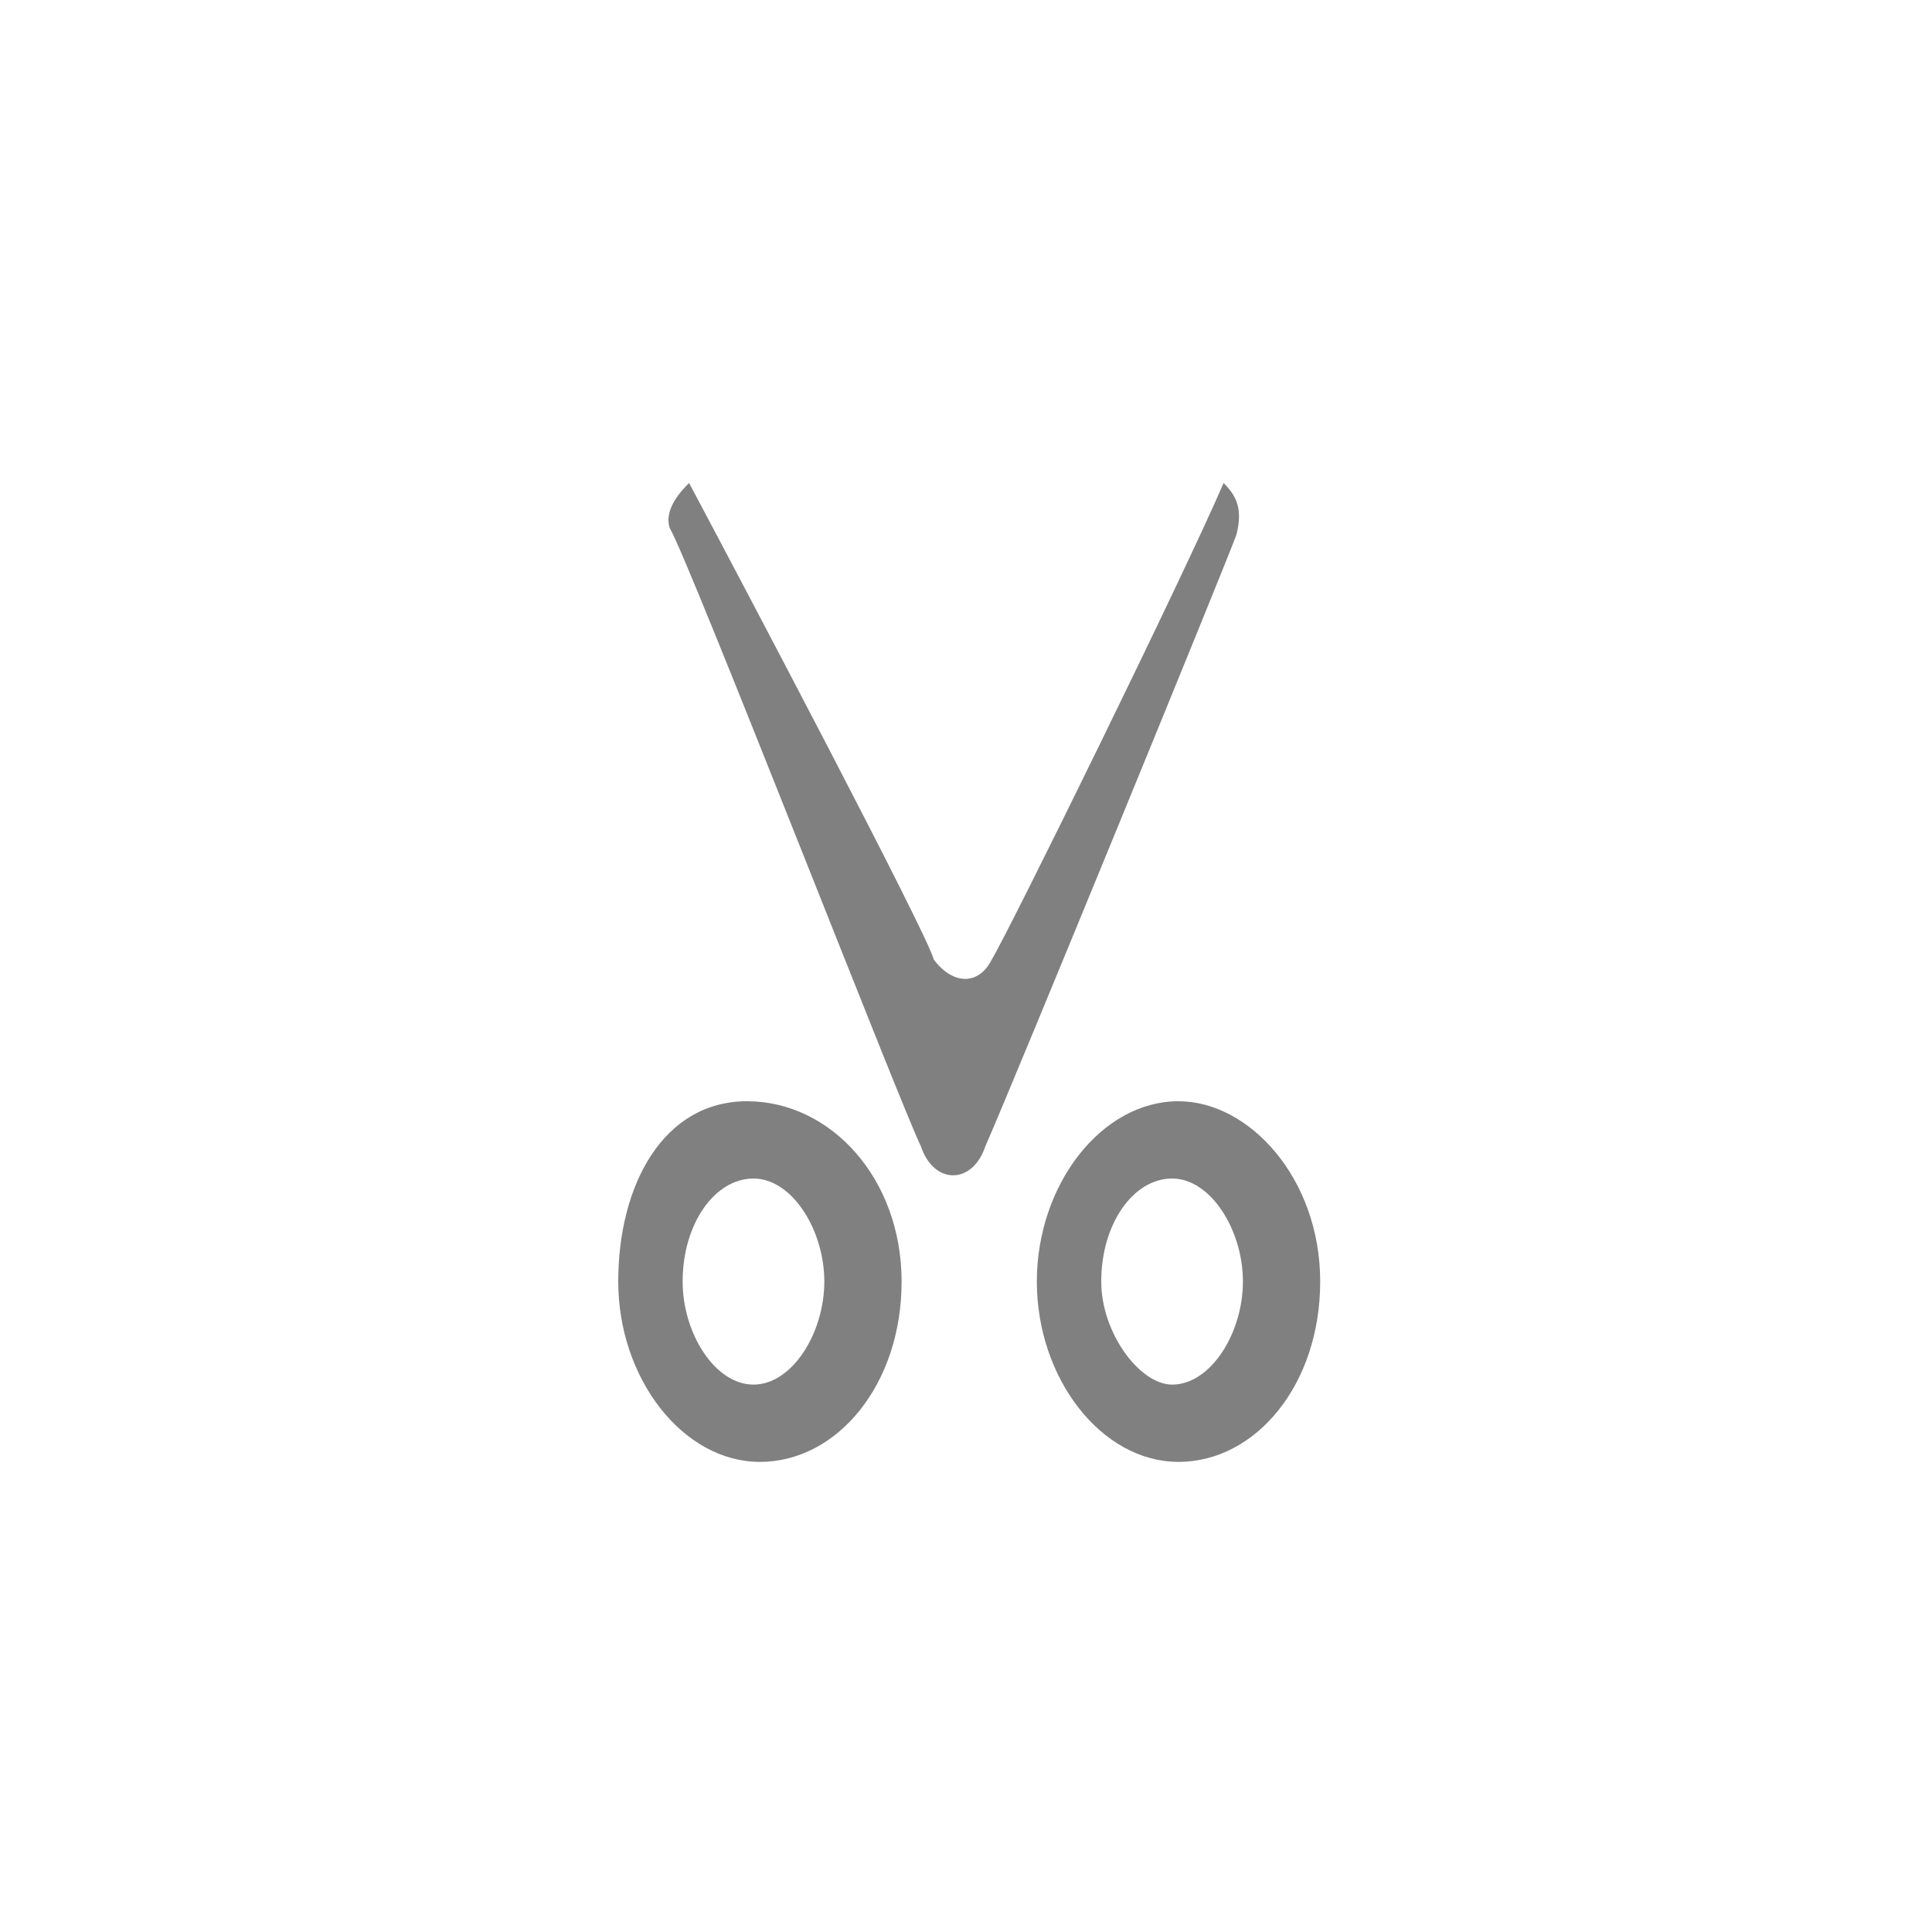 <?xml version="1.0" encoding="utf-8"?>
<!-- Generator: Adobe Illustrator 21.0.2, SVG Export Plug-In . SVG Version: 6.00 Build 0)  -->
<svg version="1.1"
	 id="svg3771" inkscape:version="0.91 r13725" sodipodi:docname="cut_off.svg" xmlns:cc="http://creativecommons.org/ns#" xmlns:dc="http://purl.org/dc/elements/1.1/" xmlns:inkscape="http://www.inkscape.org/namespaces/inkscape" xmlns:rdf="http://www.w3.org/1999/02/22-rdf-syntax-ns#" xmlns:sodipodi="http://sodipodi.sourceforge.net/DTD/sodipodi-0.dtd" xmlns:svg="http://www.w3.org/2000/svg"
	 xmlns="http://www.w3.org/2000/svg" xmlns:xlink="http://www.w3.org/1999/xlink" x="0px" y="0px" viewBox="0 0 30 30"
	 style="enable-background:new 0 0 30 30;" xml:space="preserve">
<style type="text/css">
	.st0{fill:#808080;}
</style>
<sodipodi:namedview  bordercolor="#666666" borderopacity="1" gridtolerance="10" guidetolerance="10" id="namedview3773" inkscape:current-layer="g3779" inkscape:cx="15" inkscape:cy="15" inkscape:pageopacity="0" inkscape:pageshadow="2" inkscape:window-height="480" inkscape:window-maximized="0" inkscape:window-width="774" inkscape:window-x="603" inkscape:window-y="167" inkscape:zoom="7.8666667" objecttolerance="10" pagecolor="#ffffff" showgrid="false">
	</sodipodi:namedview>
<path id="path3795" inkscape:connector-curvature="0" class="st0" d="M10.6,19.9c0-0.9,0.5-1.6,1.1-1.6c0.6,0,1.1,0.8,1.1,1.6
	s-0.5,1.6-1.1,1.6S10.6,20.7,10.6,19.9 M9.6,19.9c0,1.5,1,2.8,2.2,2.8s2.2-1.2,2.2-2.8s-1.1-2.8-2.4-2.8S9.6,18.4,9.6,19.9
	 M17.1,19.9c0-0.9,0.5-1.6,1.1-1.6s1.1,0.8,1.1,1.6s-0.5,1.6-1.1,1.6C17.7,21.5,17.1,20.7,17.1,19.9 M16.1,19.9c0,1.5,1,2.8,2.2,2.8
	s2.2-1.2,2.2-2.8s-1.1-2.8-2.2-2.8C17.1,17.1,16.1,18.4,16.1,19.9 M15.4,14.9c-0.2,0.4-0.6,0.4-0.9,0c-0.1-0.4-3-5.9-3.8-7.4
	c-0.1,0.1-0.4,0.4-0.3,0.7c0.3,0.5,3.6,9,3.9,9.6c0.2,0.6,0.8,0.6,1,0c0.4-0.9,3.8-9.2,3.9-9.5c0.1-0.4,0-0.6-0.2-0.8
	C18.4,8.9,15.7,14.4,15.4,14.9"/>
</svg>
